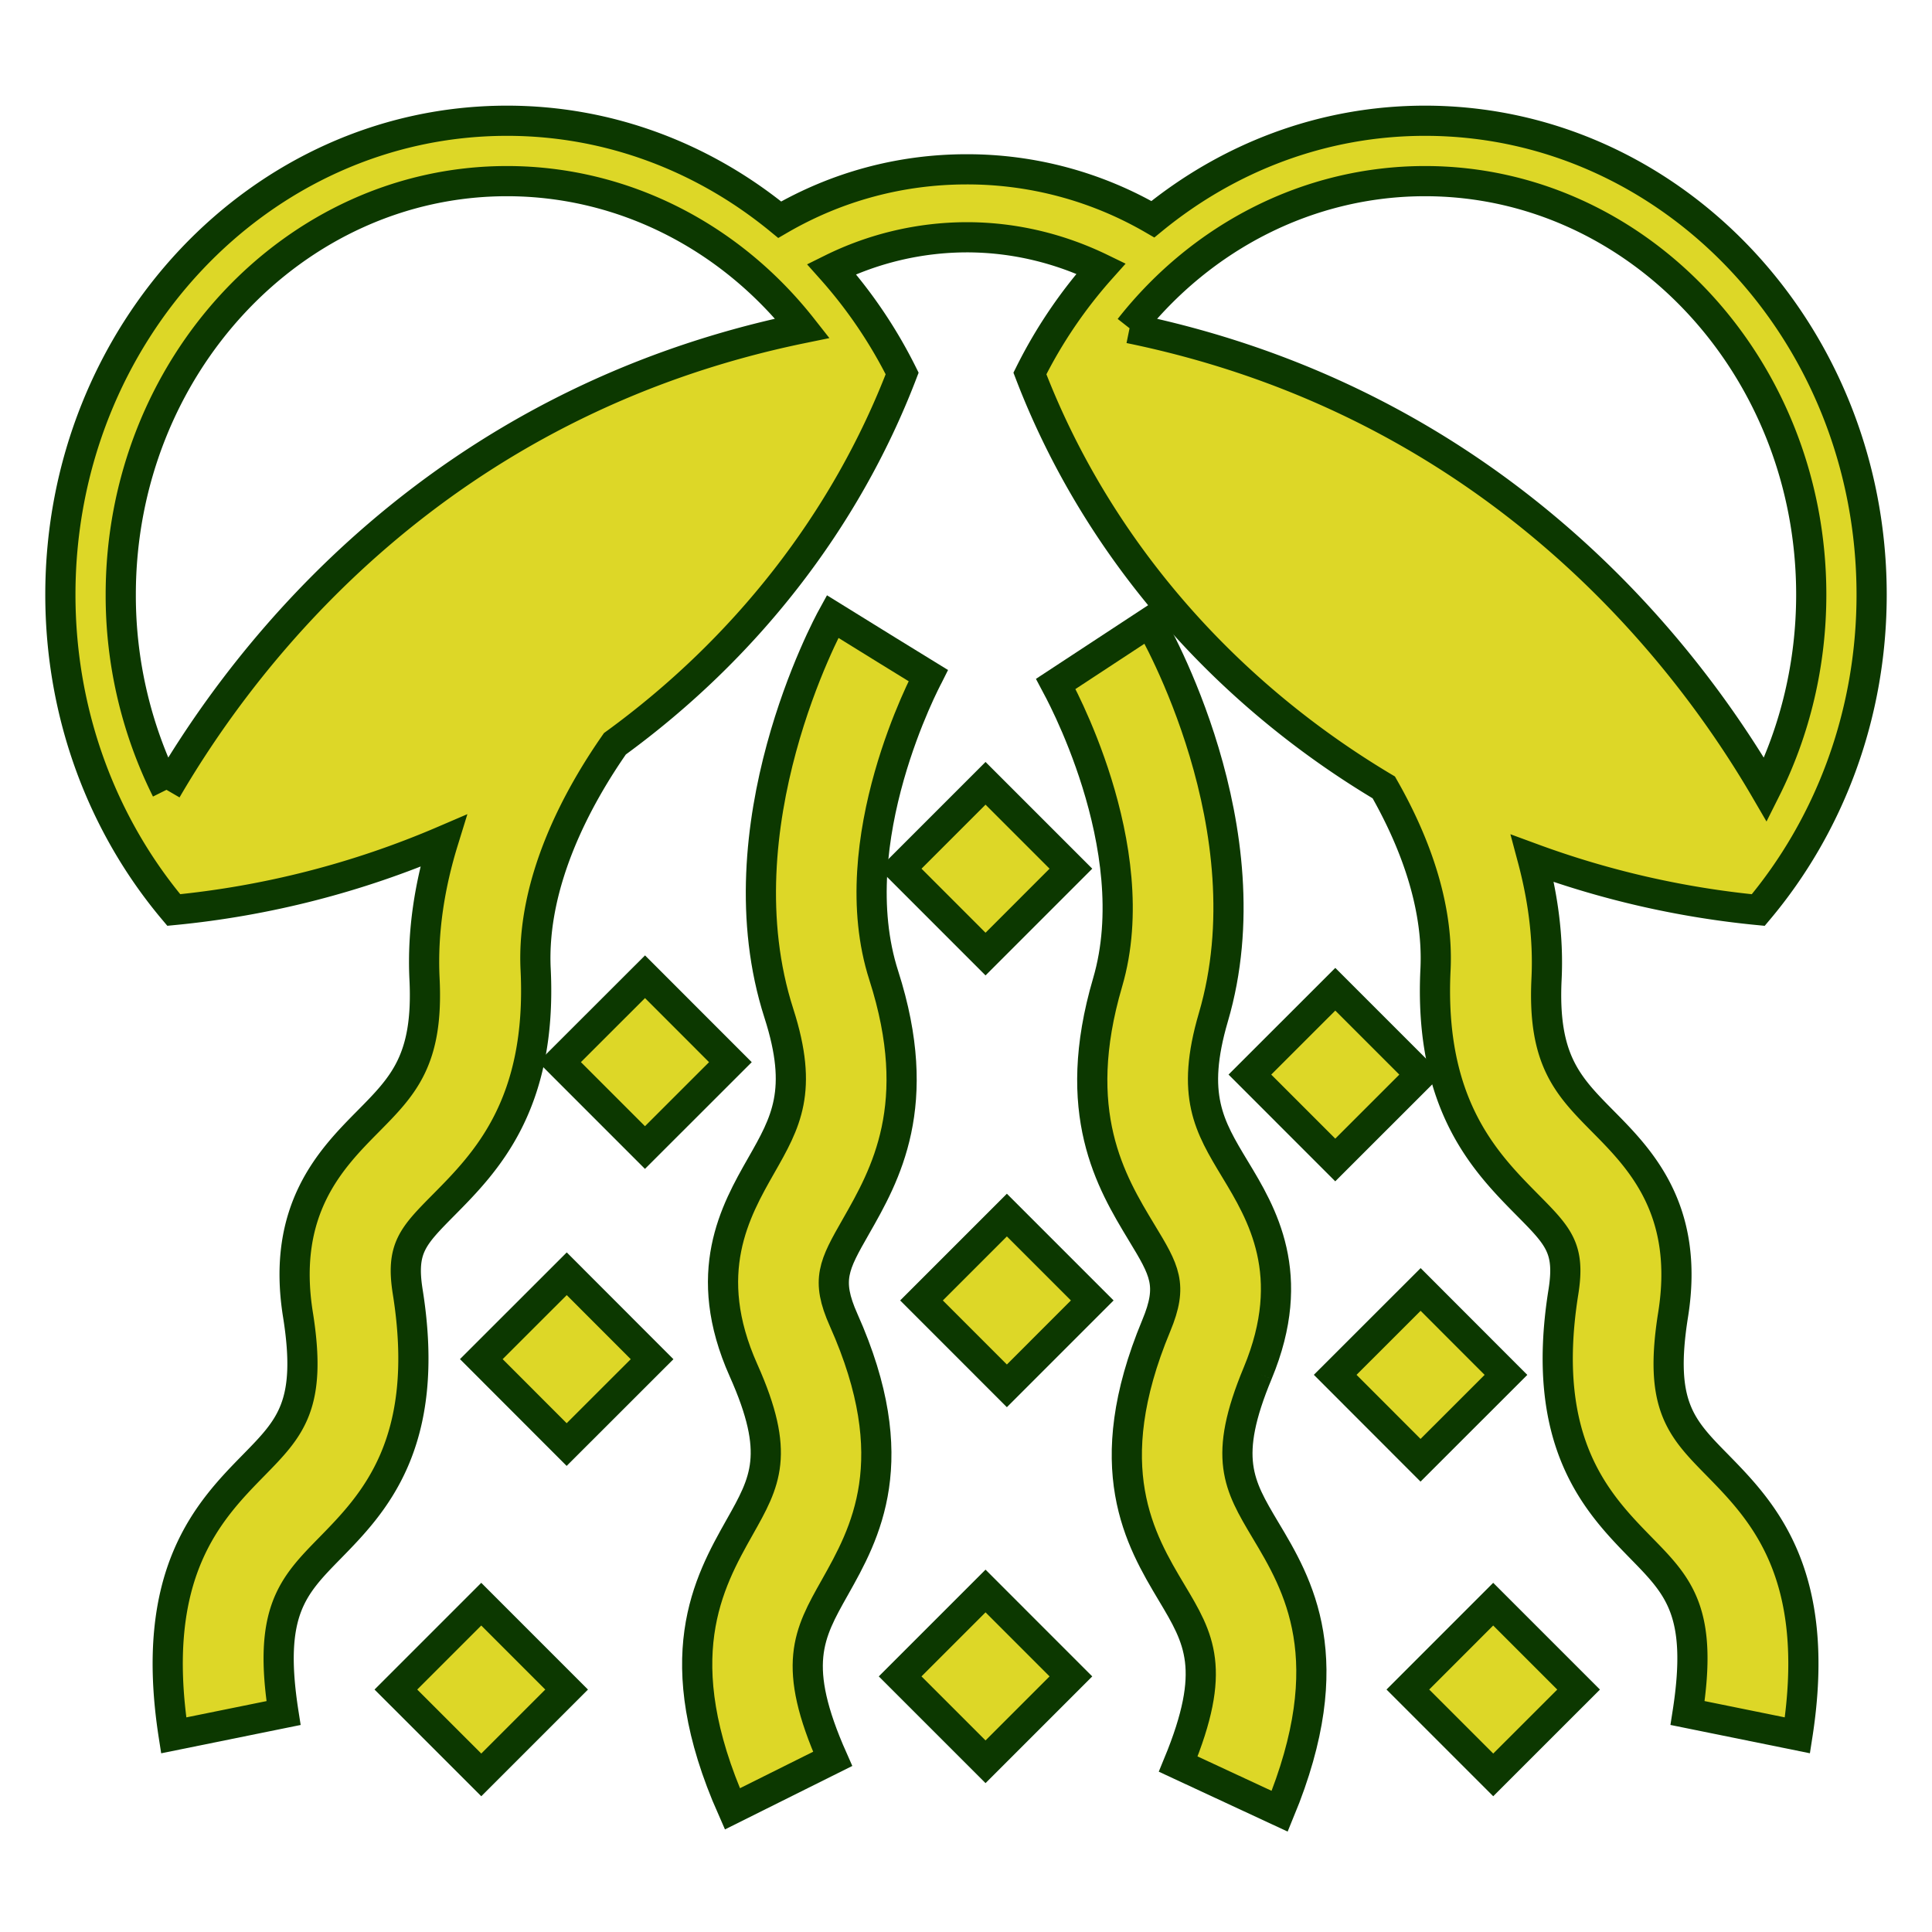 <!DOCTYPE svg PUBLIC "-//W3C//DTD SVG 1.1//EN" "http://www.w3.org/Graphics/SVG/1.1/DTD/svg11.dtd">
<!-- Uploaded to: SVG Repo, www.svgrepo.com, Transformed by: SVG Repo Mixer Tools -->
<svg width="800px" height="800px" viewBox="0 0 64 64" xmlns="http://www.w3.org/2000/svg" xmlns:xlink="http://www.w3.org/1999/xlink" aria-hidden="true" role="img" class="iconify iconify--emojione-monotone" preserveAspectRatio="xMidYMid meet" fill="#0c3800" stroke="#0c3800">
<g id="SVGRepo_bgCarrier" stroke-width="0"/>
<g id="SVGRepo_tracerCarrier" stroke-linecap="round" stroke-linejoin="round"/>
<g id="SVGRepo_iconCarrier">
<path d="M41.663 45.487c1.357-3.265.137-5.288-.756-6.764c-.854-1.416-1.471-2.436-.713-5.023c1.834-6.238-1.941-12.814-2.104-13.091l-3.119 2.048c.029.055 3.037 5.396 1.721 9.885c-1.27 4.319.113 6.61 1.123 8.282c.766 1.265 1.051 1.737.488 3.089c-1.961 4.709-.531 7.103.512 8.85c.91 1.523 1.512 2.531.215 5.674L42.392 60c2.082-5.042.604-7.516-.477-9.321c-.885-1.488-1.422-2.385-.252-5.192" fill="#ddd727"/>
<path d="M28.356 40.625c.969-1.7 2.295-4.028.92-8.31c-1.437-4.473 1.426-9.839 1.475-9.93l.002-.004l-1.333-.82l-1.841-1.139c-.156.283-3.766 6.963-1.777 13.148c.824 2.563.232 3.604-.586 5.039c-.855 1.502-2.027 3.559-.586 6.785c1.238 2.771.725 3.684-.127 5.194c-1.033 1.836-2.447 4.351-.242 9.333l3.322-1.656c-1.379-3.107-.801-4.131.072-5.679c.998-1.776 2.369-4.208.291-8.86c-.595-1.334-.324-1.815.41-3.101" fill="#ddd727"/>
<path d="M55.424 43.55c.557-3.488-1.107-5.172-2.322-6.4c-1.162-1.176-2.002-2.026-1.871-4.717c.068-1.393-.128-2.735-.465-3.996a30.044 30.044 0 0 0 7.479 1.709C60.58 27.372 62 23.712 62 19.698C62 11.028 55.375 4 47.206 4c-3.396 0-6.52 1.221-9.016 3.262a12.261 12.261 0 0 0-6.166-1.653c-2.206 0-4.319.578-6.195 1.668C23.33 5.227 20.2 4 16.794 4C8.627 4 2 11.028 2 19.698c0 4.014 1.42 7.674 3.756 10.447a29.955 29.955 0 0 0 8.93-2.289c-.439 1.422-.702 2.969-.623 4.576c.133 2.69-.709 3.541-1.871 4.717c-1.215 1.229-2.879 2.912-2.322 6.4c.48 3-.252 3.747-1.465 4.986c-1.475 1.506-3.49 3.568-2.652 8.951l3.639-.739c-.525-3.358.297-4.198 1.541-5.468c1.424-1.457 3.377-3.451 2.574-8.482c-.23-1.443.156-1.837 1.197-2.889c1.377-1.393 3.259-3.298 3.04-7.791c-.145-2.921 1.414-5.744 2.626-7.479c4.296-3.126 7.636-7.364 9.515-12.266a15.73 15.73 0 0 0-2.34-3.458a10.138 10.138 0 0 1 4.48-1.054c1.589 0 3.095.378 4.448 1.035a15.763 15.763 0 0 0-2.356 3.477c2.189 5.71 6.362 10.516 11.723 13.712c.953 1.67 1.82 3.82 1.713 6.032c-.221 4.493 1.662 6.398 3.038 7.791c1.041 1.052 1.428 1.445 1.199 2.889c-.805 5.031 1.15 7.025 2.572 8.482c1.244 1.27 2.066 2.109 1.541 5.468l3.639.739c.84-5.383-1.178-7.445-2.65-8.951c-1.216-1.237-1.947-1.984-1.468-4.984M5.515 26.164A14.425 14.425 0 0 1 4 19.698C4 12.145 9.74 6 16.794 6c3.825 0 7.384 1.815 9.788 4.873C14.558 13.34 8.219 21.521 5.515 26.164m31.903-15.29C39.822 7.815 43.381 6 47.206 6C54.26 6 60 12.145 60 19.698c0 2.278-.526 4.494-1.515 6.466c-2.704-4.642-9.043-12.824-21.067-15.29" fill="#ddd727"/>
<path d="M21.367 32.356l2.828 2.83l-2.83 2.828l-2.829-2.83z" fill="#ddd727"/>
<path d="M49.465 58.796l-2.828-2.828l2.827-2.828l2.829 2.829z" fill="#ddd727"/>
<path d="M18.771 47.853l-2.827-2.83l2.83-2.828l2.827 2.83z" fill="#ddd727"/>
<path d="M35.475 28.776l-2.828 2.829l-2.828-2.829l2.828-2.828z" fill="#ddd727"/>
<path d="M15.943 58.796l-2.829-2.828l2.828-2.828l2.828 2.829z" fill="#ddd727"/>
<path d="M47.06 42.715l2.827 2.83l-2.83 2.828l-2.827-2.83z" fill="#ddd727"/>
<path d="M32.647 58.361l-2.829-2.828l2.829-2.829l2.828 2.829z" fill="#ddd727"/>
<path d="M44.233 32.77l2.828 2.828l-2.829 2.828l-2.828-2.829z" fill="#ddd727"/>
<path d="M33.354 45.908l-2.828-2.829l2.828-2.828l2.828 2.828z" fill="#ddd727"/>
</g>
</svg>